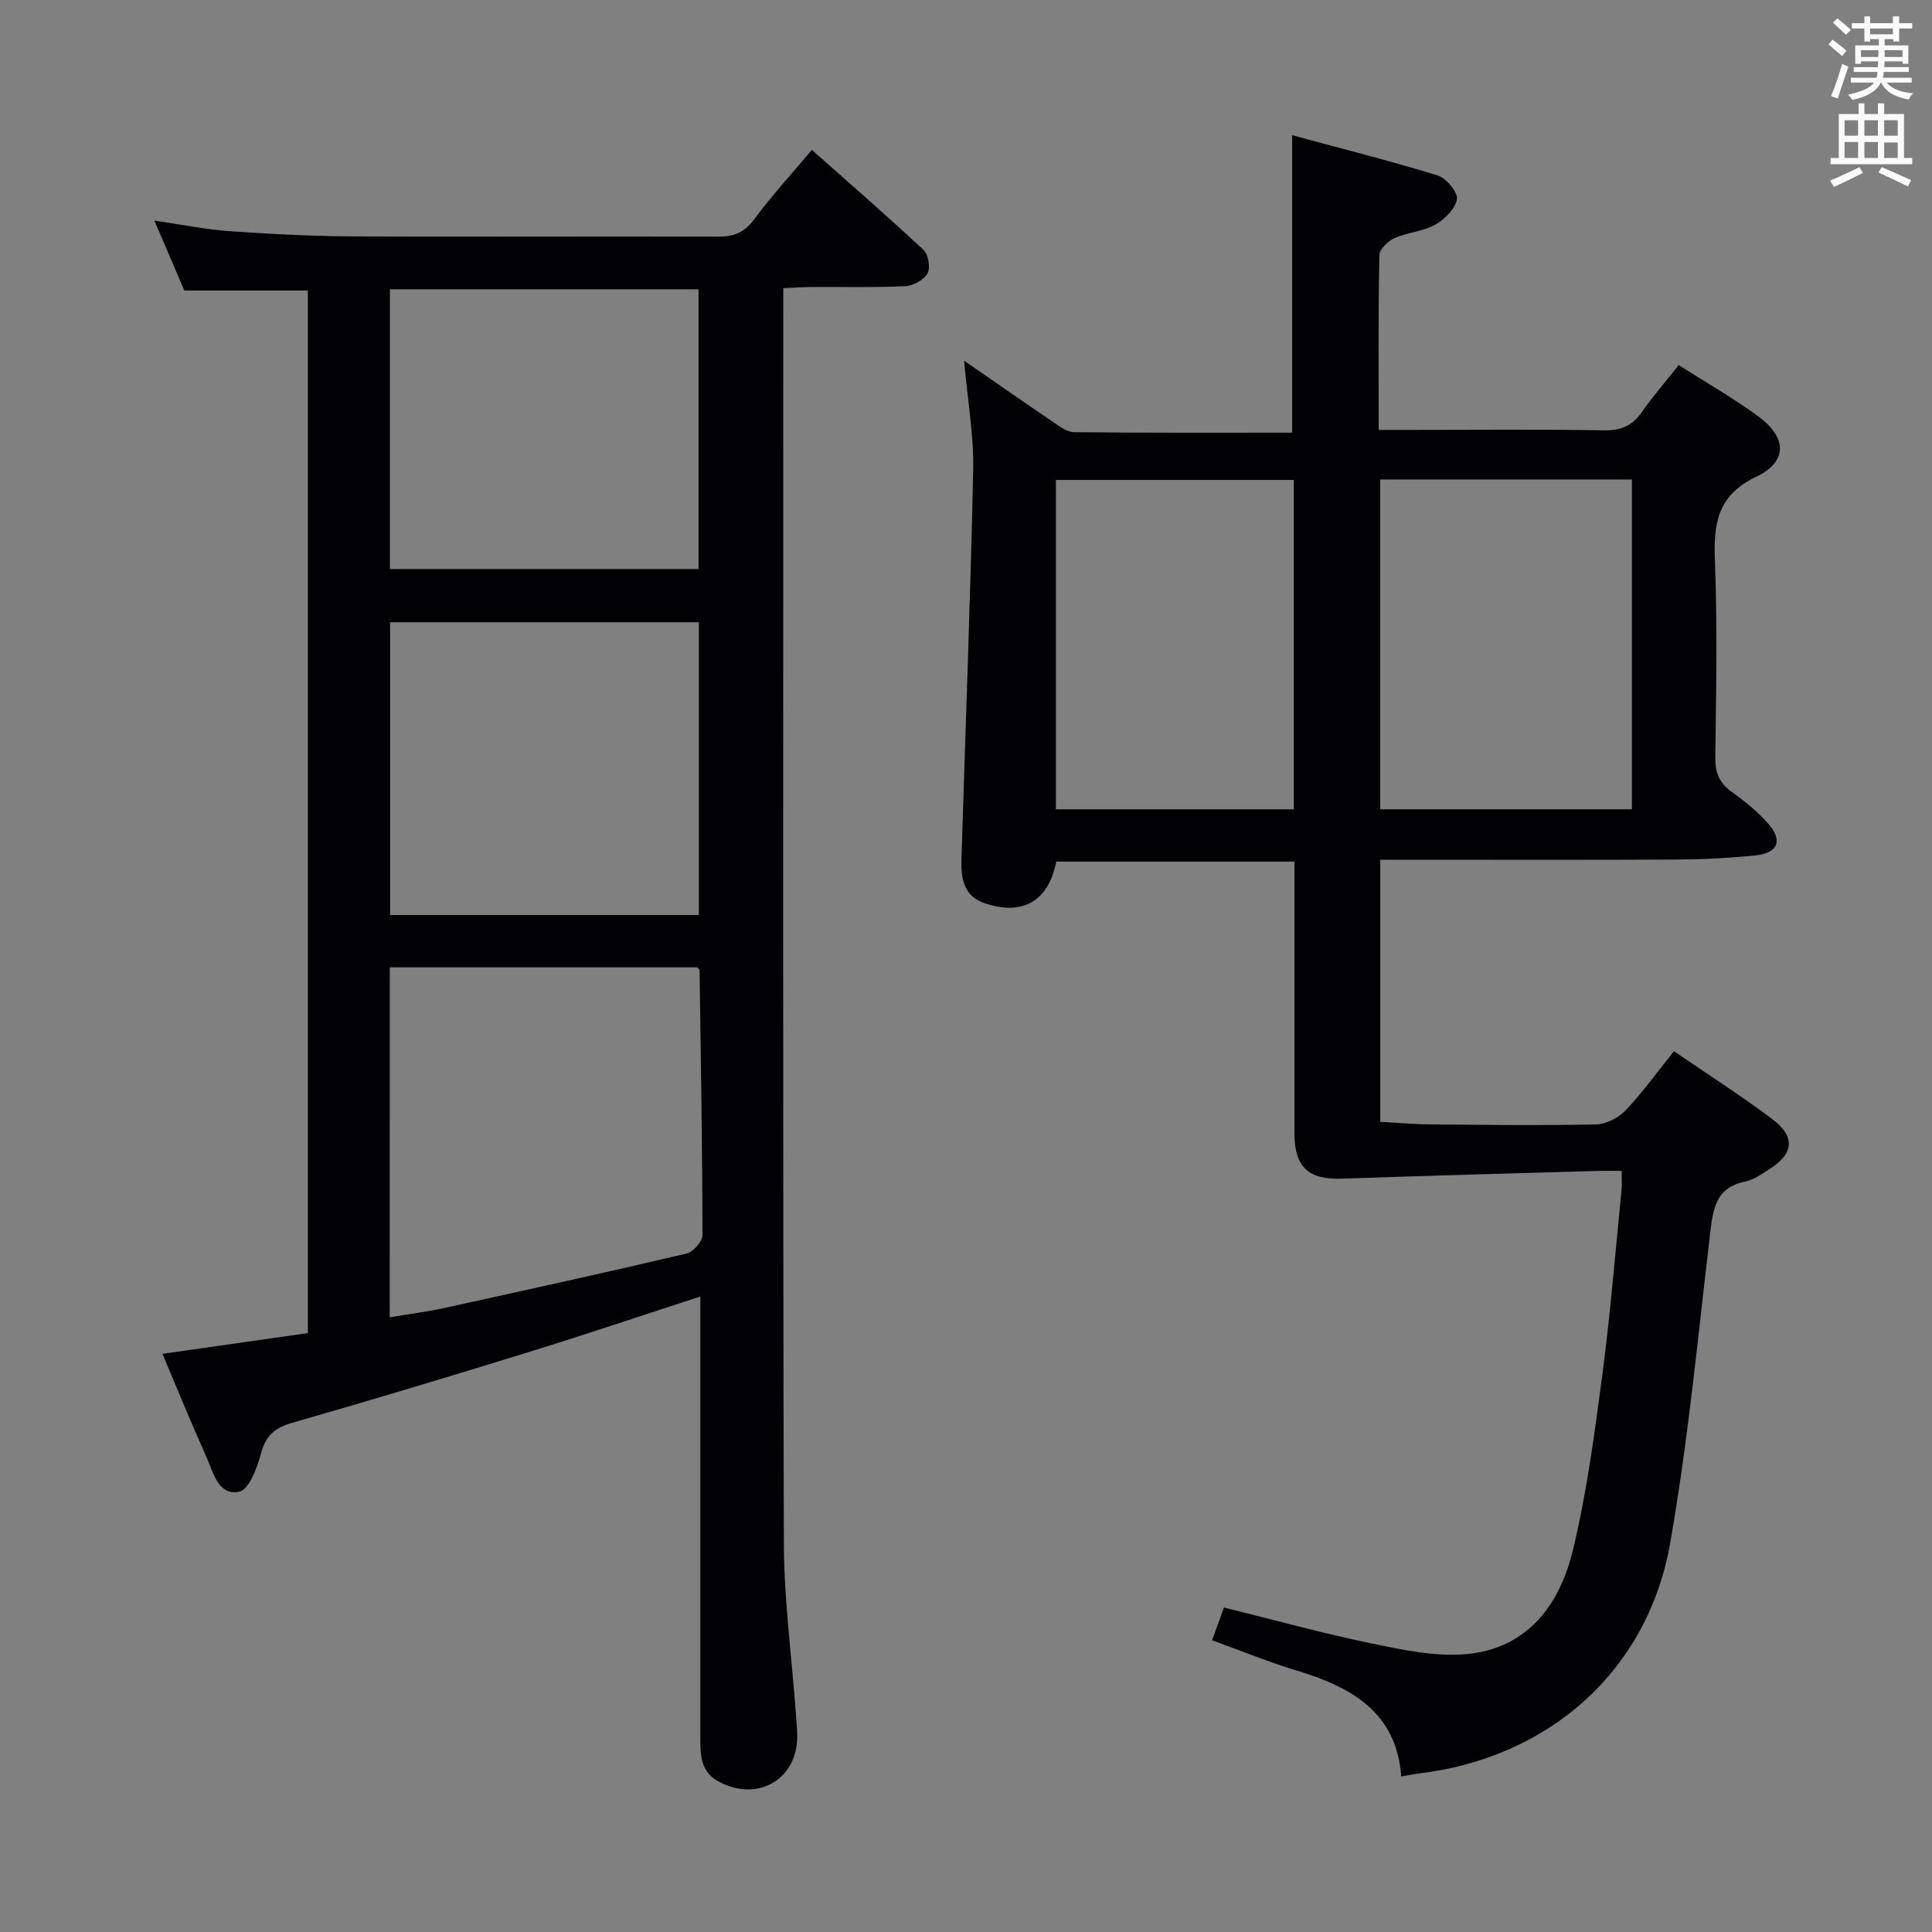 <svg enable-background="new 0 0 400 400" viewBox="0 0 400 400" xmlns="http://www.w3.org/2000/svg"><rect x="0" y="0" width="400" height="400" fill="#808080" stroke="none"/><path d="m346.58 217.64c6.88 4.72 13.74 9.1 20.24 13.97 4.99 3.74 4.61 7.27-.6 10.53-1.55.97-3.15 2.15-4.87 2.49-6.33 1.26-6.71 5.93-7.32 11.08-2.52 21.27-4.53 42.65-8.23 63.73-4.65 26.54-25.13 44.54-52.09 47.75-.99.12-1.97.33-3.6.6-.97-13.25-10.26-18.48-21.56-21.89-5.86-1.77-11.55-4.11-17.6-6.3.82-2.28 1.59-4.4 2.45-6.78 10.33 2.55 20.38 5.33 30.57 7.44 6.46 1.33 13.24 2.79 19.69 2.2 12.62-1.17 19.28-10.25 22-21.54 2.87-11.9 4.48-24.14 6.09-36.3 1.67-12.68 2.69-25.44 3.97-38.17.11-1.13.02-2.29.02-4.03-1.86 0-3.48-.04-5.11.01-17.61.52-35.21.98-52.82 1.6-6.86.24-9.79-2.36-9.8-9.29-.01-18.66 0-37.31 0-56.35-16.58 0-32.96 0-49.32 0-1.64 8.2-6.92 11.29-14.87 8.6-4.23-1.43-4.89-5.09-4.77-8.94.83-26.93 1.87-53.86 2.44-80.8.15-7.08-1.14-14.18-1.88-22.57 6.79 4.69 12.57 8.73 18.42 12.68 1.34.91 2.89 2.11 4.36 2.12 14.97.16 29.95.1 45.14.1 0-20.41 0-40.43 0-61.58 10.12 2.74 20.18 5.27 30.07 8.31 1.79.55 4.25 3.43 4.04 4.9-.28 1.98-2.53 4.2-4.5 5.31-2.54 1.42-5.75 1.59-8.45 2.79-1.34.6-3.08 2.29-3.11 3.52-.23 11.81-.14 23.62-.14 36.18h7.6c13 0 26-.14 39 .09 3.56.06 5.92-.95 7.92-3.82 2.27-3.26 4.89-6.27 7.6-9.69 5.66 3.61 11.31 6.82 16.51 10.64 5.87 4.31 6.11 9.33-.4 12.44-8.26 3.95-8.9 9.86-8.61 17.62.51 13.48.25 27 .07 40.49-.04 3.16.79 5.3 3.37 7.14 2.69 1.92 5.32 4.06 7.52 6.52 3.15 3.54 2.15 6.17-2.54 6.66-5.45.56-10.95.83-16.43.86-18.5.1-37 .04-55.5.04-1.82 0-3.64 0-5.78 0v54.27c3.52.18 7.09.5 10.68.53 11.33.1 22.67.25 33.99 0 2.1-.05 4.65-1.36 6.13-2.91 3.5-3.72 6.52-7.92 10.01-12.25zm-8.71-118.37c-17.58 0-34.67 0-52.11 0v68.28h52.11c0-22.83 0-45.28 0-68.28zm-70 .1c-16.71 0-32.94 0-49.26 0v68.19h49.26c0-22.83 0-45.28 0-68.19z" fill="#010105"/><path d="m145 268.43c-12.26 3.98-24.02 7.95-35.88 11.61-16.17 5-32.38 9.88-48.64 14.54-3.62 1.04-5.49 2.68-6.46 6.39-.77 2.95-2.51 7.5-4.5 7.88-4.35.85-5.35-4.01-6.79-7.22-3.11-6.93-5.98-13.97-9.1-21.33 10.31-1.47 20.12-2.87 30.11-4.3 0-72.22 0-144.14 0-215.85-8.5 0-16.73 0-25.57 0-1.79-4.17-3.86-9-6.21-14.48 5.7.82 10.72 1.86 15.79 2.21 8.62.6 17.28 1.03 25.92 1.07 25 .12 49.99-.05 74.99.05 3.31.01 5.49-.88 7.51-3.62 3.54-4.8 7.6-9.21 11.92-14.35 7.87 6.99 15.61 13.71 23.1 20.7 1.01.95 1.49 3.69.85 4.85-.75 1.36-2.96 2.59-4.6 2.67-6.49.31-12.99.13-19.49.17-1.78.01-3.57.15-5.78.25v5.85c0 84.66-.1 169.32.12 253.98.03 11.77 1.63 23.53 2.49 35.3.11 1.49.25 2.99.27 4.48.15 9.11-8.18 13.96-16.32 9.54-3.74-2.03-3.73-5.55-3.73-9.08 0-28.5 0-56.99 0-85.49 0-1.81 0-3.61 0-5.82zm-64.31 4.3c4.15-.69 7.59-1.12 10.96-1.85 16.84-3.69 33.68-7.39 50.47-11.34 1.38-.32 3.32-2.5 3.32-3.82-.02-18.29-.34-36.58-.6-54.86 0-.12-.21-.24-.51-.58-21.01 0-42.2 0-63.63 0-.01 24.17-.01 48.07-.01 72.45zm.08-83.28h63.92c0-20.44 0-40.5 0-60.62-21.49 0-42.68 0-63.92 0zm63.85-71.64c0-19.65 0-38.84 0-57.92-21.56 0-42.74 0-63.89 0v57.92z" fill="#010105"/><g fill="#fafbfa"><path d="m378.6 9.2.8-1c.9.7 1.9 1.4 2.9 2.3l-.9 1.1c-1.1-.9-2-1.7-2.8-2.4zm.5 10.7c.9-2.1 1.6-4.3 2.3-6.7.4.2.8.4 1.3.6-.7 2.1-1.5 4.3-2.2 6.6zm.4-15.2.9-.9c1 .8 2 1.6 2.8 2.4l-1 1c-1-.9-1.9-1.8-2.7-2.5zm12.5-1.3h1.2v1.4h2.7v1.1h-2.7v2.7h-1.2v-.5h-1.8v1.3h4.9v3.8h-1.2v-.5h-3.7c0 .4-.1.9-.1 1.2h5.1v1h-5.2c0 .5-.1.9-.2 1.2h6v1h-5.2c1.1 1.3 2.9 2 5.5 2.2-.4.4-.7.8-.9 1.3-2.9-.5-4.8-1.6-5.7-3.5h-.1c-.8 1.7-2.7 2.9-5.9 3.6-.2-.4-.6-.8-.9-1.1 2.8-.6 4.6-1.4 5.4-2.5h-4.8v-1h5.3c.1-.3.2-.7.2-1.2h-4.9v-1h5c0-.4 0-.8.1-1.2h-3.6v.5h-1.2v-3.8h4.9v-1.3h-1.8v.5h-1.2v-2.7h-2.6v-1.1h2.6v-1.4h1.2v1.4h4.7v-1.4zm-6.7 8.4h3.6c0-.4 0-.9 0-1.4h-3.6zm1.9-4.7h4.7v-1.2h-4.7zm6.7 3.3h-3.7v1.4h3.7z"/><path d="m384.7 21.4h1.3v2.2h2.8v-2.2h1.3v2.2h4.1v9.1h1.7v1.3h-16.9v-1.3h1.7v-9.1h4.1v-2.2zm.3 13.2.7 1.2c-1.8.9-3.8 1.9-6 2.9-.2-.4-.5-.8-.8-1.3 2.4-1 4.4-2 6.1-2.8zm-3.1-6.5h2.8v-3.2h-2.8zm0 4.6h2.8v-3.3h-2.8zm4.1-4.6h2.8v-3.2h-2.8zm0 4.6h2.8v-3.3h-2.8zm3.6 1.9c2.1.9 4.1 1.8 6.1 2.7l-.7 1.3c-2.2-1.1-4.2-2-6.1-2.9zm3.3-9.7h-2.8v3.2h2.8zm-2.8 7.8h2.8v-3.2h-2.8z"/></g></svg>